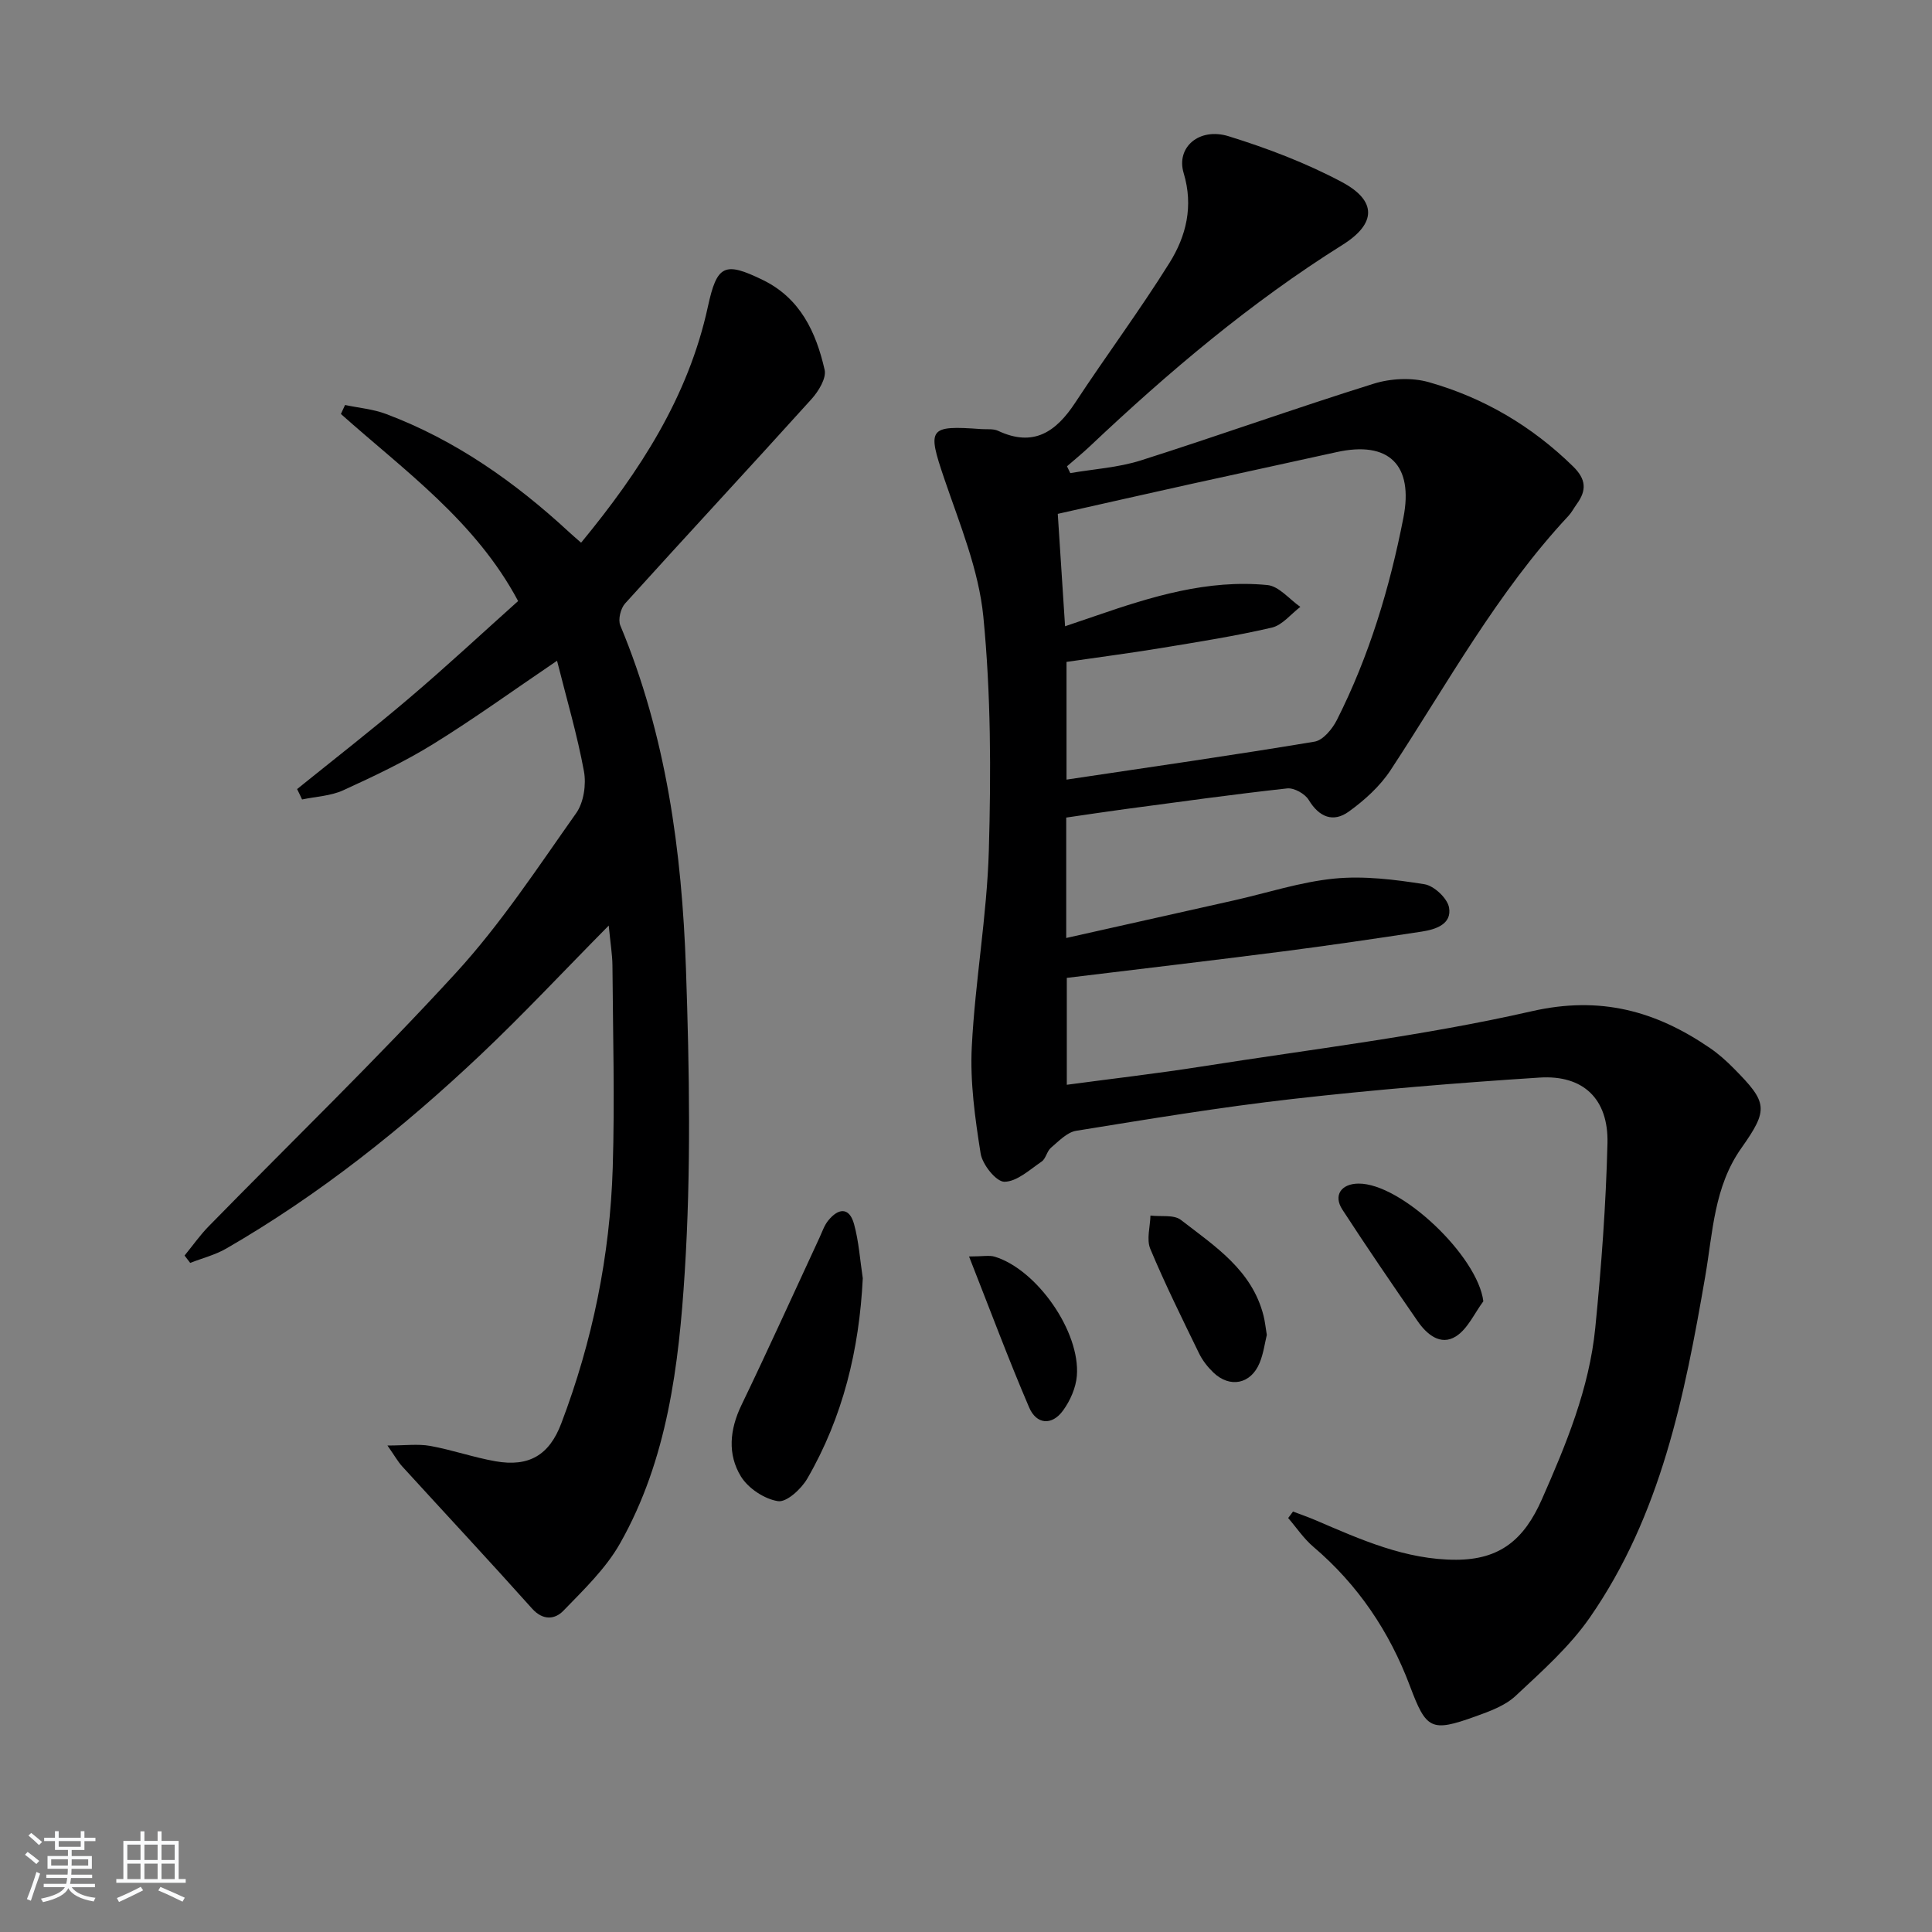 <svg enable-background="new 0 0 400 400" viewBox="0 0 400 400" xmlns="http://www.w3.org/2000/svg"><rect x="0" y="0" width="400" height="400" fill="#808080" stroke="none"/><path d="m5.17 384 .55-.58c.85.61 1.65 1.24 2.4 1.87l-.59.64c-.83-.73-1.62-1.38-2.36-1.93m1.22 9.53-.82-.34c.71-1.76 1.37-3.64 1.98-5.63.24.13.5.25.76.36-.6 1.67-1.24 3.54-1.92 5.61m-.5-13.5.57-.54c.56.44 1.31 1.06 2.26 1.87l-.65.64c-.67-.66-1.4-1.32-2.18-1.97m3.25.46h2.24v-1.36h.77v1.36h4.57v-1.36h.76v1.36h2.28v.69h-2.28v1.84h-2.64v1.26h4.18v2.64h-4.21c0 .45-.02.86-.05 1.21h4.32v.69h-4.38c-.04.34-.1.75-.19 1.22h5.15v.69h-4.82c.87 1.19 2.51 1.92 4.93 2.19-.17.31-.3.57-.37.76-2.77-.49-4.52-1.41-5.26-2.76-.56 1.26-2.3 2.23-5.24 2.9-.12-.24-.26-.48-.43-.72 2.73-.55 4.38-1.34 4.96-2.38h-4.38v-.69h4.65c.1-.38.17-.79.21-1.22h-4.32v-.69h4.4c.03-.34.05-.75.05-1.21h-4.2v-2.64h4.23v-1.26h-2.69v-1.84h-2.24zm1.46 4.46v1.29h3.45c.01-.4.02-.57.01-.53v-.32-.45h-3.46zm1.55-2.59h4.57v-1.19h-4.57zm6.11 2.59h-3.42v.77c-.01.19-.01.37-.02.53h3.44z" fill="#fafbfc"/><path d="m32.63 379.16h.82v1.98h3.54v7.89h1.46v.78h-14.37v-.78h1.46v-7.89h3.54v-1.98h.82v1.98h2.73zm-3.49 11.48.5.73c-1.61.82-3.28 1.63-5 2.42-.13-.27-.28-.55-.44-.82 1.75-.73 3.4-1.5 4.94-2.33m-2.78-5.55h2.73v-3.18h-2.73zm0 3.95h2.73v-3.2h-2.73zm3.54-3.95h2.73v-3.18h-2.73zm0 3.95h2.73v-3.2h-2.73zm7.89 4.68c-1.84-.92-3.51-1.7-5.02-2.32l.45-.73c1.89.8 3.57 1.55 5.04 2.23zm-1.62-11.81h-2.73v3.18h2.73zm-2.73 7.13h2.73v-3.2h-2.73z" fill="#fafbfc"/><g fill="#000001"><path d="m267.7 312.95c1.58.6 3.19 1.15 4.74 1.82 9.32 4 18.6 8.18 29.04 8.16 9.09-.02 14.08-4.19 17.75-12.51 5.05-11.44 9.8-22.95 11.05-35.45 1.27-12.72 2.21-25.5 2.53-38.28.22-9.18-5.02-14.17-14.05-13.59-17.07 1.1-34.14 2.5-51.14 4.43-15 1.7-29.91 4.18-44.82 6.59-1.89.31-3.6 2.15-5.21 3.51-.85.72-1.05 2.26-1.93 2.86-2.46 1.68-5.13 4.17-7.72 4.18-1.7 0-4.55-3.57-4.91-5.85-1.16-7.31-2.21-14.8-1.83-22.14.69-13.58 3.14-27.08 3.53-40.65.46-16.11.43-32.35-1.14-48.36-.95-9.7-4.9-19.19-8.09-28.57-3.54-10.44-3.3-11.06 7.67-10.26 1.16.08 2.47-.11 3.46.35 7.37 3.46 12.03.21 16.01-5.86 6.38-9.71 13.34-19.06 19.49-28.91 3.46-5.54 5-11.73 2.93-18.6-1.6-5.32 3.22-9.5 9.32-7.61 8.03 2.49 16.03 5.53 23.44 9.48 7.28 3.88 7.16 8.6.14 13-19 11.91-35.98 26.28-52.22 41.62-1.55 1.47-3.22 2.83-4.83 4.23.23.47.45.94.68 1.41 4.87-.84 9.92-1.14 14.59-2.62 16.12-5.12 32.06-10.84 48.2-15.88 3.54-1.11 7.93-1.33 11.46-.32 11.35 3.22 21.32 9.09 29.84 17.43 2.74 2.68 2.84 4.95.78 7.79-.59.81-1.05 1.73-1.72 2.45-14.76 15.81-25.06 34.72-36.82 52.63-2.2 3.35-5.4 6.25-8.68 8.61-3.2 2.3-6.12 1.17-8.29-2.43-.77-1.27-3.02-2.53-4.44-2.38-11.22 1.23-22.41 2.8-33.6 4.29-3.94.53-7.88 1.13-12.16 1.75v24.93c11.78-2.64 23.23-5.2 34.67-7.77 6.95-1.56 13.83-3.84 20.86-4.53 6.13-.6 12.5.2 18.63 1.17 1.99.31 4.76 2.91 5.1 4.83.61 3.44-2.76 4.53-5.62 4.97-9.68 1.48-19.37 2.9-29.08 4.15-14.65 1.88-29.31 3.6-44.44 5.44v22.13c9.39-1.26 18.72-2.33 27.99-3.79 22.79-3.59 45.79-6.31 68.25-11.43 14.25-3.25 25.71-.06 36.93 7.62 1.77 1.21 3.41 2.68 4.92 4.21 7.01 7.08 7.25 8.46 1.57 16.5-5.68 8.03-5.9 17.44-7.48 26.57-4.27 24.78-9.19 49.45-23.89 70.62-4.2 6.05-9.91 11.12-15.34 16.2-2.2 2.06-5.41 3.23-8.35 4.28-9.22 3.32-10.18 2.68-13.57-6.33-4.23-11.24-10.75-20.94-19.98-28.79-1.99-1.69-3.49-3.96-5.22-5.96.35-.44.67-.89 1-1.34zm-47.19-183.29c2.43-.83 4.42-1.49 6.41-2.18 11.51-3.97 23.15-7.56 35.49-6.35 2.39.23 4.55 2.95 6.81 4.52-1.95 1.48-3.72 3.78-5.9 4.29-7.58 1.76-15.3 2.97-22.99 4.24-6.52 1.07-13.08 1.92-19.52 2.86v24.37c17.37-2.6 34.39-5.03 51.35-7.86 1.77-.29 3.69-2.63 4.63-4.49 6.69-13.25 10.93-27.33 13.77-41.87 2.13-10.91-3-15.99-13.85-13.58-10.03 2.23-20.08 4.37-30.11 6.59-9.16 2.03-18.3 4.1-27.6 6.19.52 7.99 1 15.39 1.51 23.27z"/><path d="m61.51 163.37c7.79-6.29 15.71-12.44 23.33-18.93 7.59-6.45 14.89-13.25 22.43-20-8.84-16.57-23.5-26.97-36.69-38.73.29-.62.57-1.24.86-1.86 2.84.6 5.81.85 8.49 1.86 14.38 5.41 26.69 14.1 37.9 24.46.71.66 1.45 1.28 2.48 2.19 12.13-14.73 22.19-30.17 26.25-48.87 1.88-8.65 3.43-9.39 11.36-5.53 7.79 3.79 11.04 10.84 12.81 18.6.4 1.75-1.27 4.46-2.72 6.07-12.79 14.17-25.79 28.15-38.59 42.31-.93 1.03-1.5 3.35-.99 4.56 9.5 22.75 12.75 46.77 13.59 71.07.72 20.91 1.07 41.93-.25 62.79-1.22 19.31-3.58 38.86-13.41 56.21-2.95 5.2-7.5 9.56-11.72 13.92-1.73 1.79-4.2 2.09-6.48-.45-8.86-9.91-17.93-19.62-26.89-29.44-.86-.94-1.5-2.1-3.05-4.32 3.65 0 6.32-.37 8.84.08 4.55.82 8.97 2.38 13.52 3.18 6.95 1.22 11.14-1.28 13.62-7.82 6.48-17.06 10.1-34.77 10.66-52.97.43-13.94.04-27.9-.06-41.85-.02-2.25-.41-4.51-.77-8.27-9.45 9.56-17.71 18.41-26.49 26.71-16.12 15.24-33.41 29.02-52.68 40.15-2.3 1.33-4.98 2-7.48 2.98-.39-.51-.78-1.01-1.17-1.52 1.66-2.02 3.17-4.19 4.99-6.05 17.1-17.48 34.71-34.49 51.22-52.51 9.28-10.13 16.92-21.79 24.88-33.05 1.56-2.21 2.1-5.92 1.6-8.66-1.4-7.59-3.6-15.03-5.57-22.88-9.14 6.19-17.2 12.03-25.65 17.25-5.92 3.66-12.28 6.67-18.62 9.57-2.59 1.18-5.66 1.3-8.52 1.9-.32-.72-.68-1.43-1.03-2.15z"/><path d="m178.63 264.65c-.73 14.78-4.1 28.72-11.49 41.48-1.24 2.14-4.27 4.94-6.06 4.67-2.81-.43-6.16-2.65-7.67-5.1-2.82-4.59-2.34-9.72.09-14.77 5.54-11.49 10.79-23.11 16.16-34.67.56-1.2.98-2.52 1.79-3.53 2.08-2.6 4.38-2.9 5.37.7 1 3.63 1.24 7.47 1.81 11.22z"/><path d="m307.11 269.42c-1.86 2.49-3.24 5.73-5.69 7.27-3.17 1.99-6.03-.42-7.93-3.18-5.27-7.64-10.52-15.3-15.57-23.08-1.91-2.94-.26-5.35 3.34-5.38 8.83-.08 24.69 15 25.85 24.37z"/><path d="m262.28 276.38c-.41 1.65-.68 3.83-1.49 5.79-1.8 4.4-6.16 5.28-9.59 1.98-1.17-1.13-2.24-2.49-2.95-3.95-3.48-7.16-7.03-14.31-10.1-21.65-.81-1.95-.02-4.57.04-6.88 2.13.26 4.84-.23 6.3.9 7.01 5.43 14.75 10.39 17.12 19.87.28 1.11.4 2.27.67 3.94z"/><path d="m200.63 260.14c2.89 0 4.21-.3 5.34.05 8.73 2.69 17.72 15.53 16.98 24.67-.2 2.47-1.37 5.12-2.84 7.15-2.34 3.23-5.54 2.9-7.04-.62-4.27-9.95-8.05-20.11-12.44-31.25z"/></g></svg>